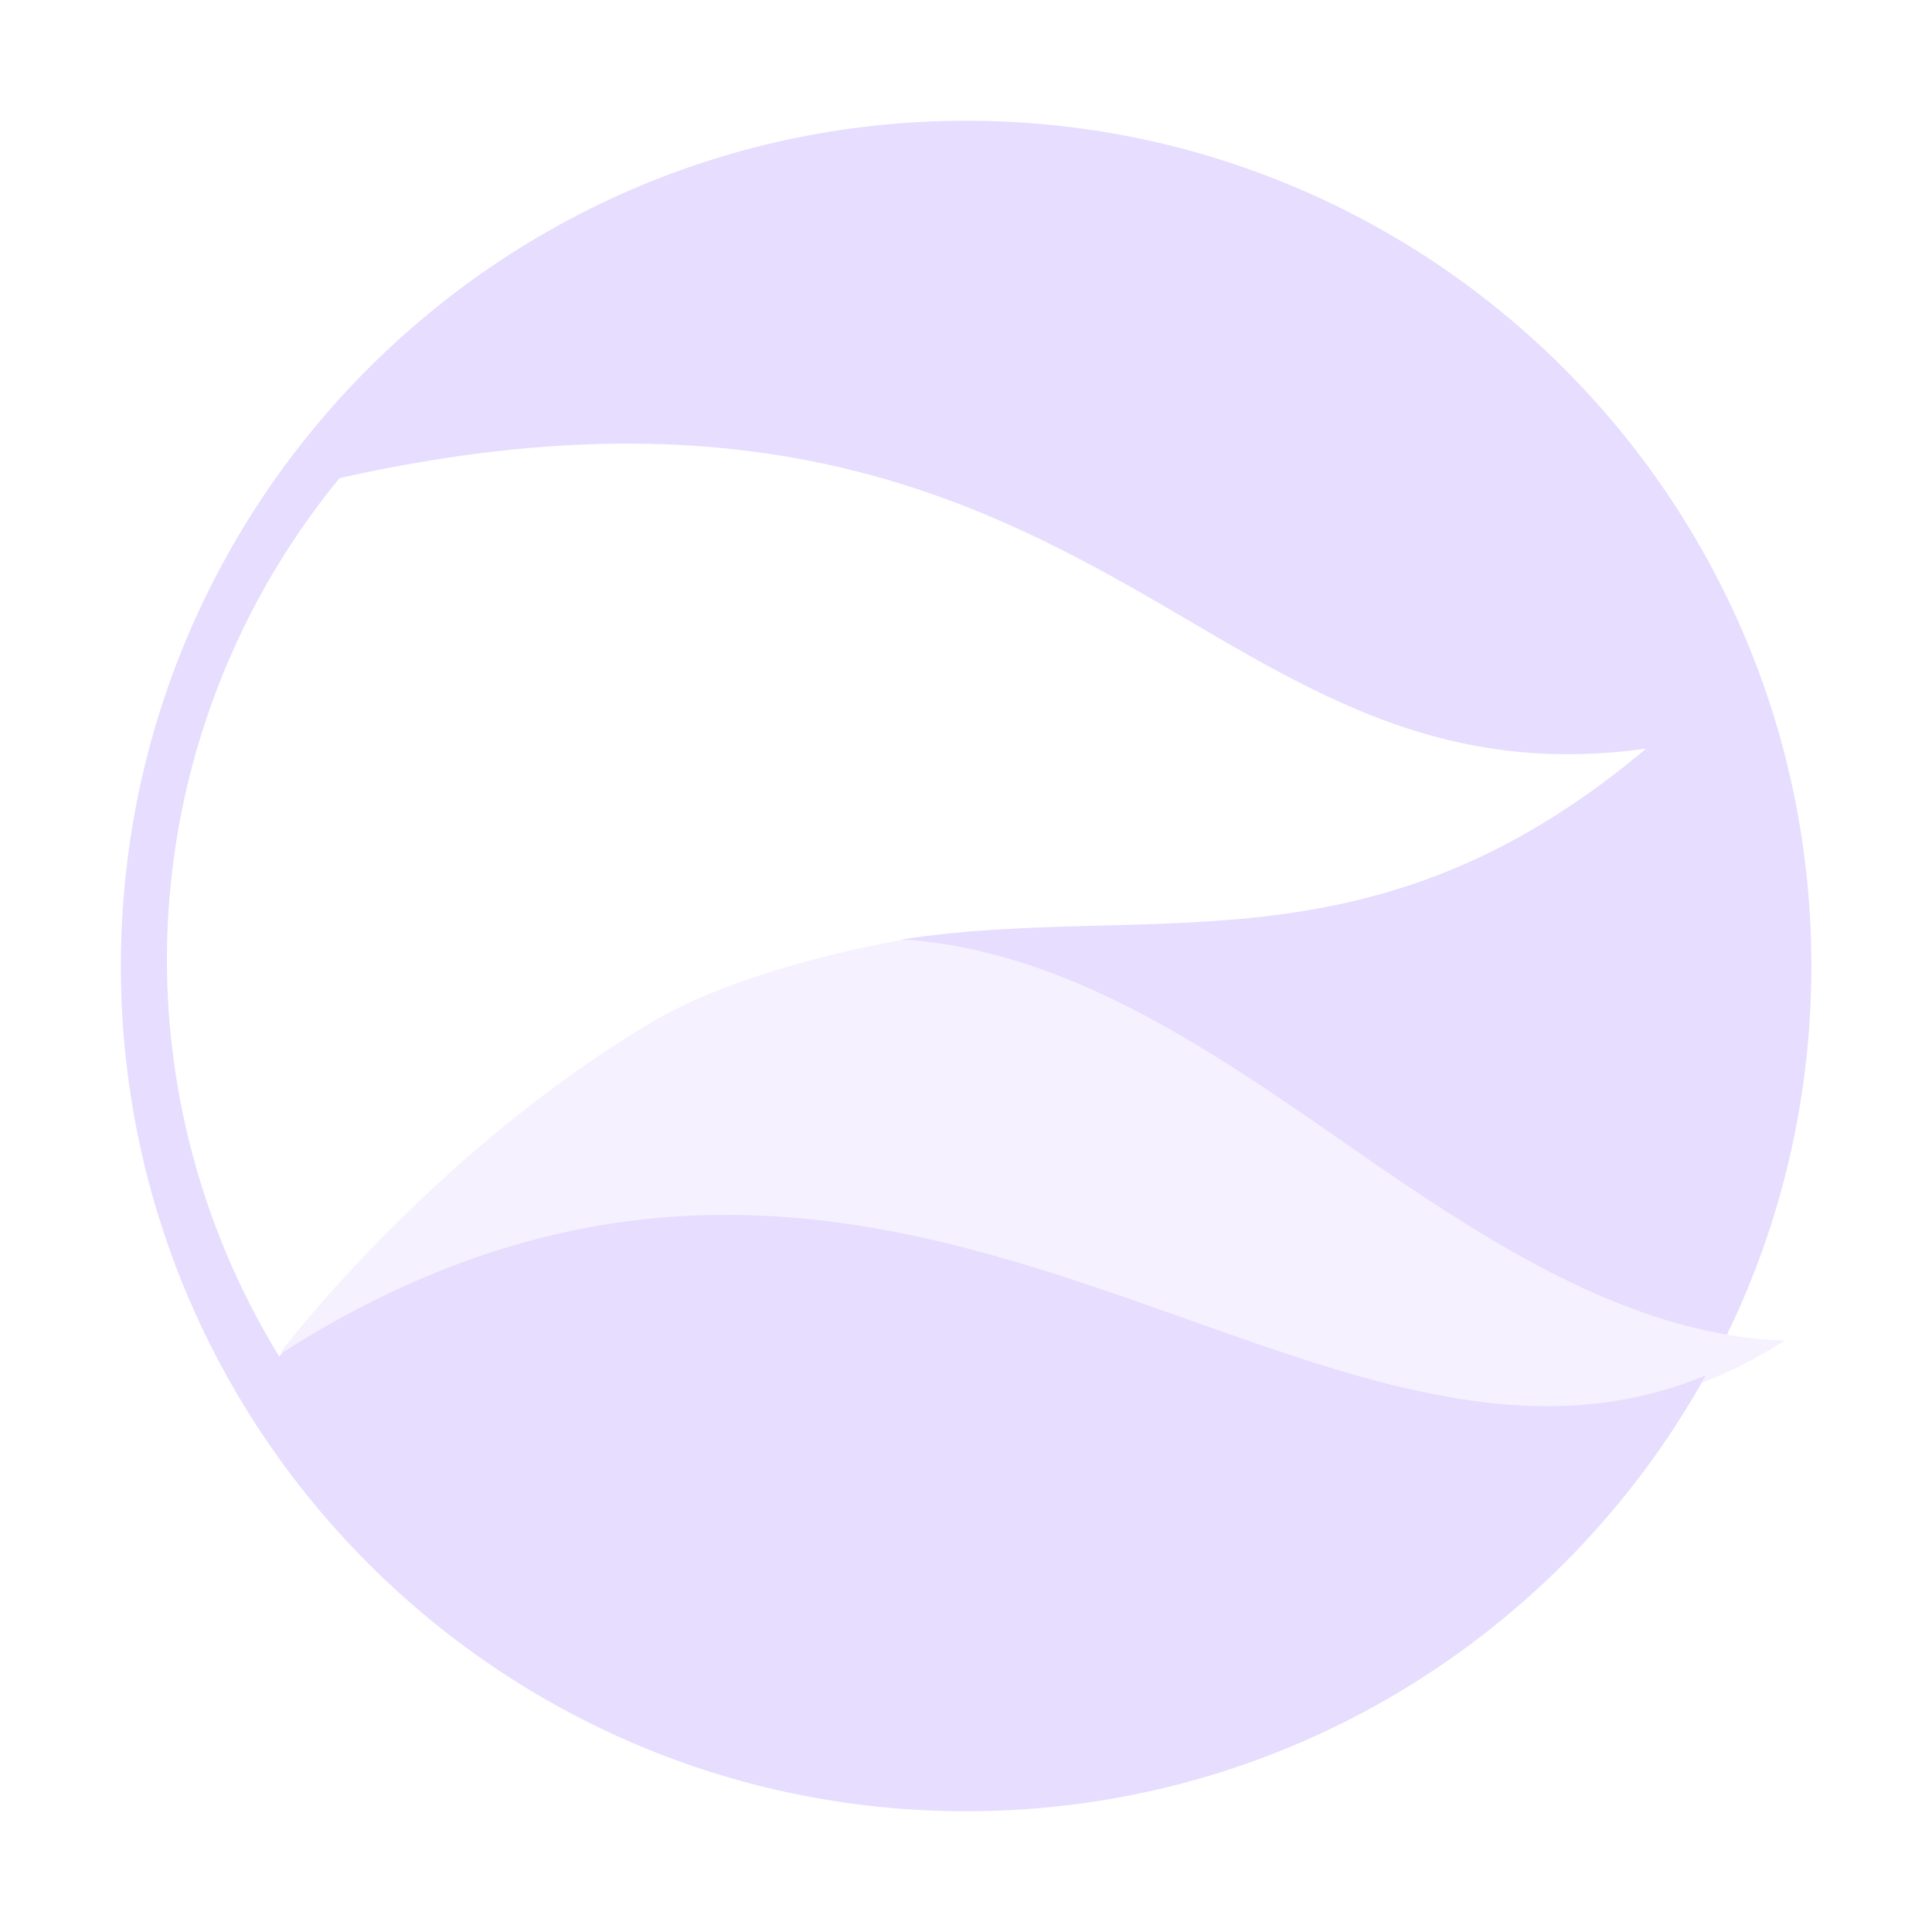 <svg fill="none" height="16" viewBox="0 0 16 16" width="16" xmlns="http://www.w3.org/2000/svg">
  <g fill="#E6DDFF">
    <path clip-rule="evenodd" d="m14.126 11.391c-1.194 2.152-3.49 3.609-6.125 3.609-3.866 0-7-3.134-7-7 0-3.866 3.134-7 7-7 3.866 0 7 3.134 7 7 0 1.095-.251 2.13-.699 3.053-1.065-.185-2.054-.814-3.084-1.532-1.168-.814-2.376-1.655-3.751-1.741.569-.087 1.119-.101 1.662-.115 1.445-.038 2.853-.075 4.503-1.465-1.507.207-2.517-.313-3.697-1.008-1.609-.947-3.486-2.051-7.124-1.232-.923 1.125-1.428 2.535-1.429 3.99.002 1.16.324 2.297.931 3.285l.031-.038c2.969-1.879 5.358-1.029 7.492-.27 1.521.541 2.911 1.036 4.289.464z" fill-rule="evenodd"/>
    <path d="m2.306 11.221s1.236-1.65 3.085-2.752c.812-.484 2.103-.688 2.103-.688 2.74.187 4.873 3.273 7.287 3.32-3.562 2.297-6.992-3.336-12.476.119z" opacity=".4"/>
  </g>
</svg>
